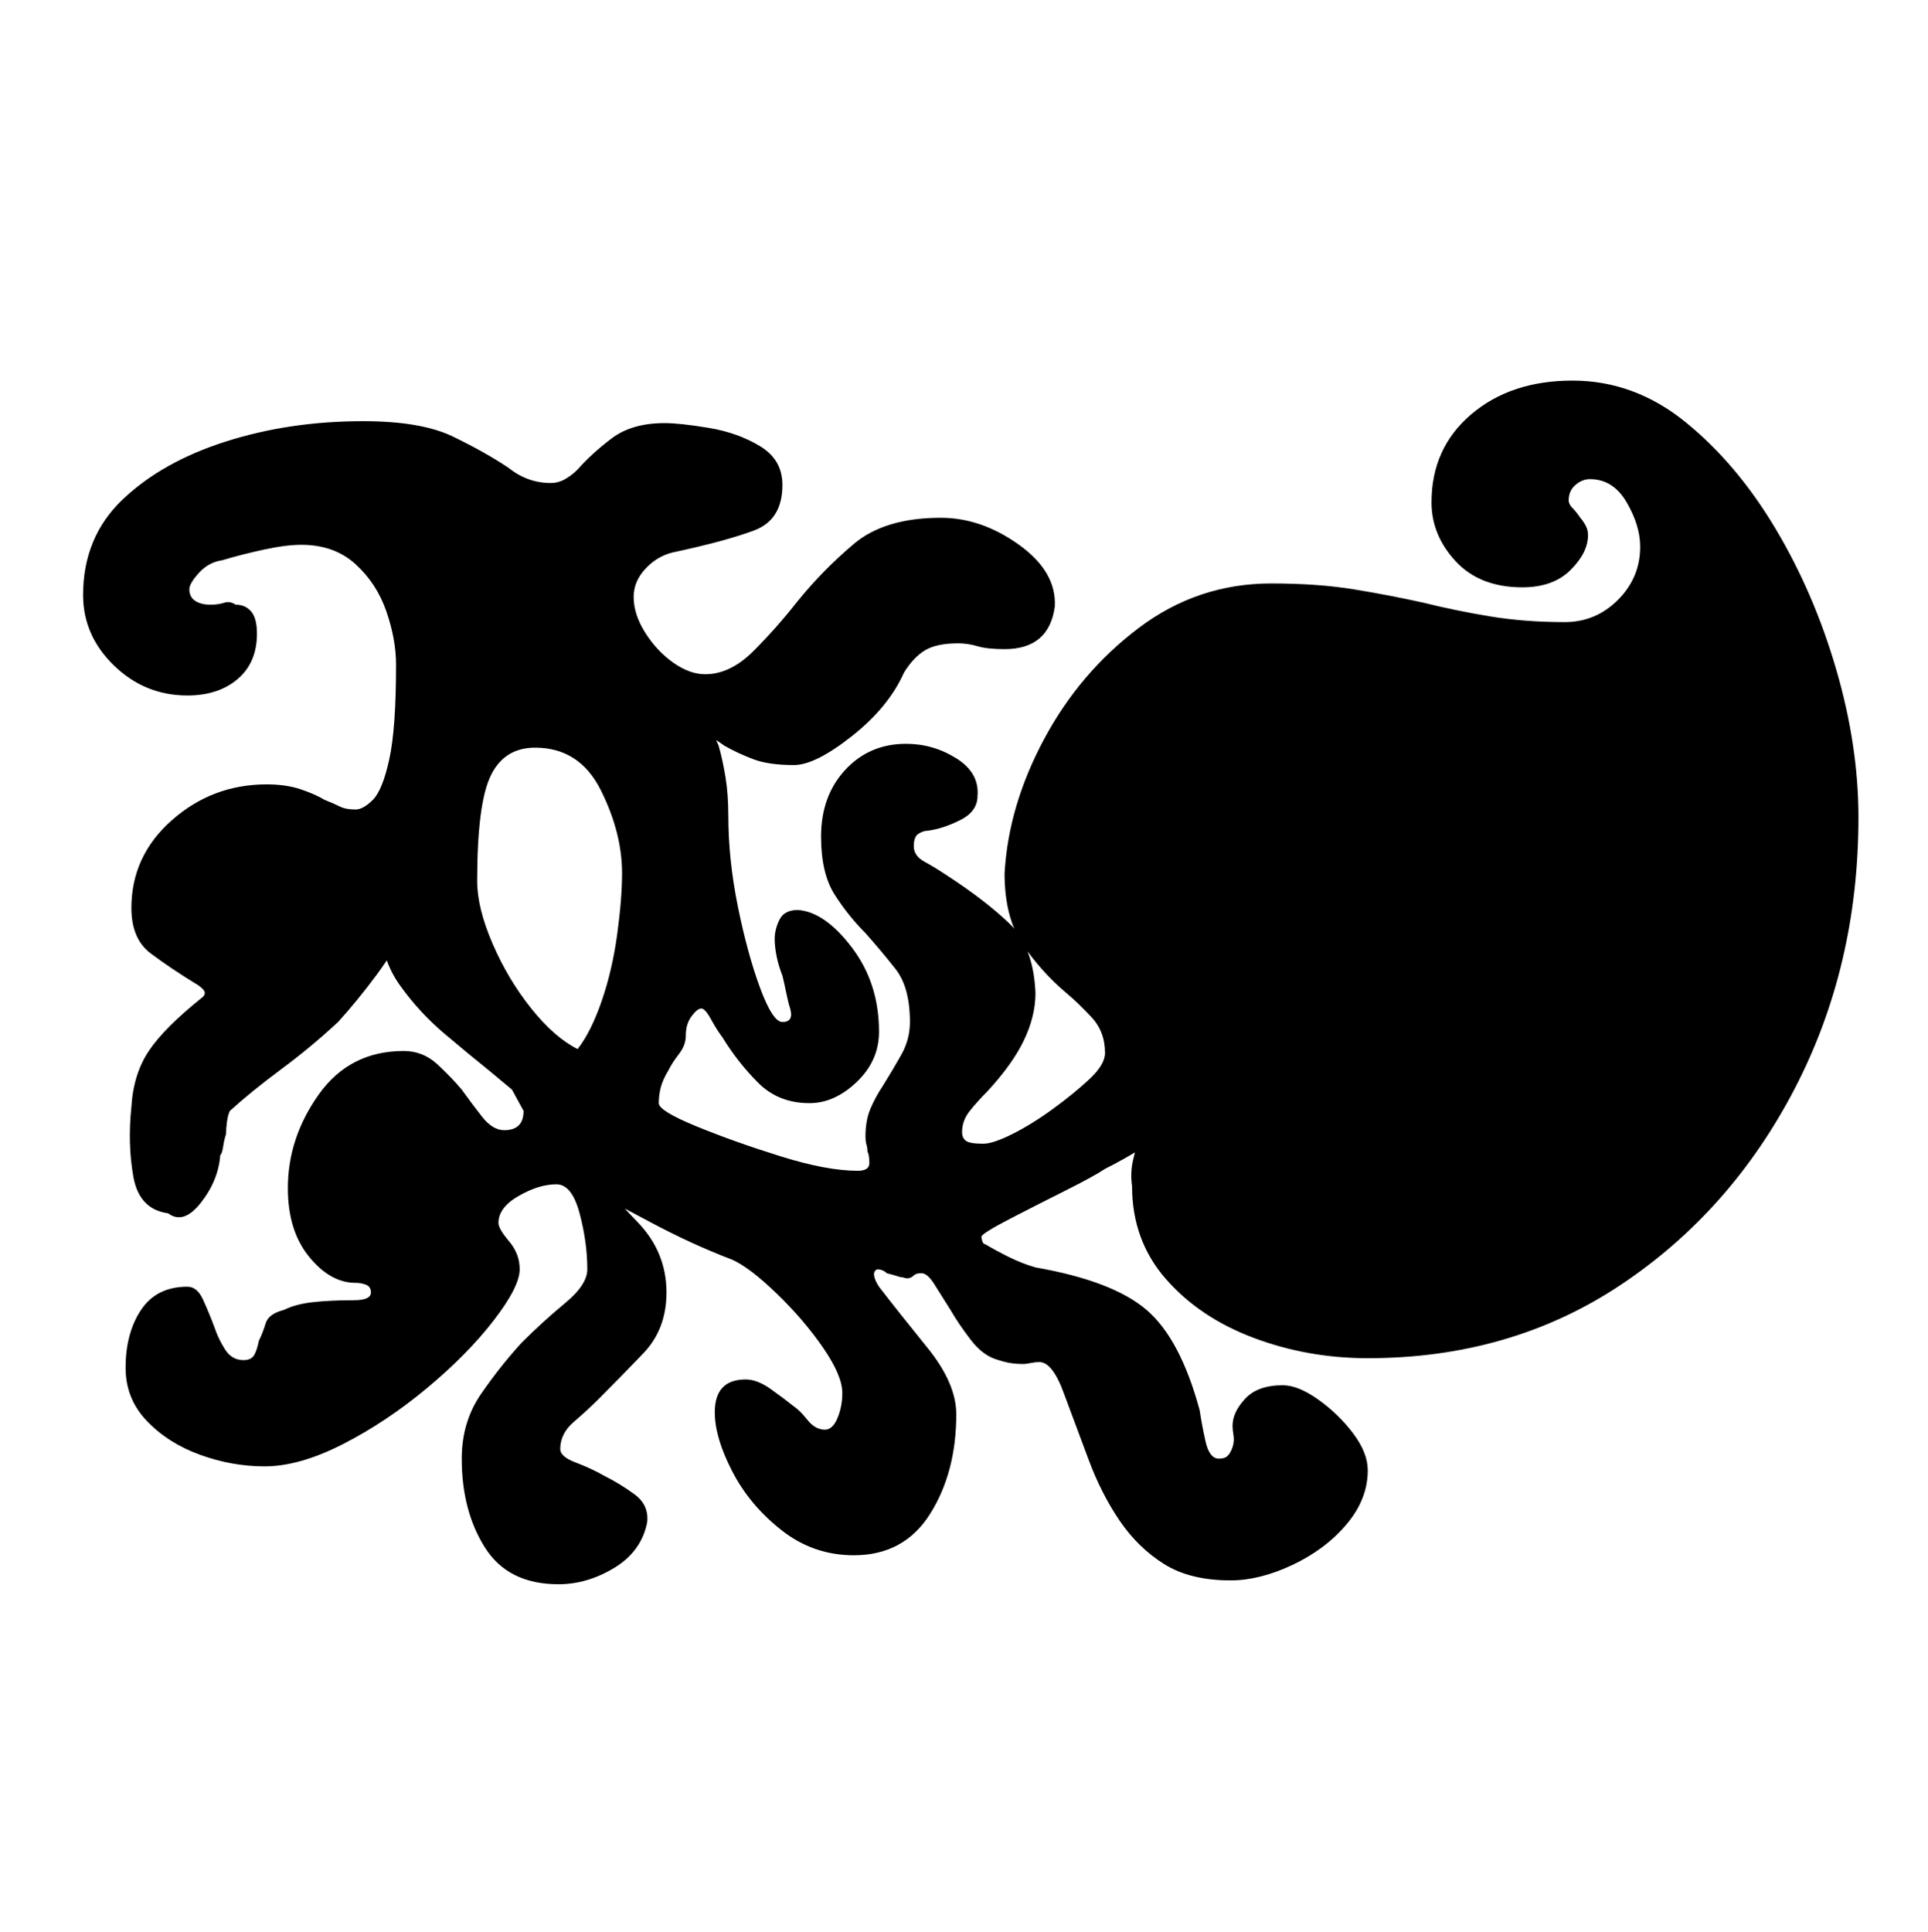 <?xml version="1.0" standalone="no"?>
<!DOCTYPE svg PUBLIC "-//W3C//DTD SVG 1.1//EN" "http://www.w3.org/Graphics/SVG/1.1/DTD/svg11.dtd" >
<svg xmlns="http://www.w3.org/2000/svg" xmlns:xlink="http://www.w3.org/1999/xlink" version="1.1" viewBox="-10 0 998 1000">
  <g transform="matrix(1 0 0 -1 0 800)">
   <path fill="currentColor"
d="M279 -20q15 0 29 8.5t17 23.5q1 9 -6.5 14.5t-15.5 9.5q-7 4 -15 7t-8 7q0 8 7 14t13 12q11 11 23 23.5t12 31.5q0 21 -15 36.5t-19 22.5q-1 0 -1 -1.5v-2.5q1 -1 1 -2v-3q4 -2 25.5 -13.5t42.5 -19.5q9 -4 23 -17.5t24 -28t10 -23.5q0 -7 -2.5 -13t-6.5 -6q-5 0 -9 5
t-7 7q-5 4 -12 9t-13 5q-16 0 -16 -17q0 -13 9 -30.5t25.5 -30.5t37.5 -13q26 0 39.5 21.5t13.5 51.5q0 16 -15 34.5t-25 31.5q-2 3 -2.5 5.5t1.5 3.5q3 0 5 -2q4 -1 7 -2q1 0 2.5 -0.5t3.5 0.5q1 1 2 1.5t3 0.5q3 0 6.5 -5.5t8.5 -13.5q4 -7 10.5 -15.5t14.5 -10.5
q3 -1 6 -1.5t7 -0.5q1 0 3.5 0.5t4.5 0.5q7 0 13 -17q6 -16 12.5 -33.5t16 -31.5t23 -22.5t34.5 -8.5q15 0 32 8t28 21t11 28q0 9 -7.5 19t-18 17.5t-18.5 7.5q-13 0 -19.5 -7t-6.5 -14q0 -2 0.5 -5t-0.5 -6t-2.5 -4.5t-4.5 -1.5q-5 0 -7 9t-3 16q-10 37 -27.5 52t-57.5 22
q-7 2 -14 5.5t-12 6.5q-1 0 -1.5 1.5t-0.5 2.5q1 2 14.5 9t28.5 14.5t21 11.5q10 5 19.5 11t18.5 9q4 7 1 9.5t-12 2.5q-2 -3 -5 -7t-4 -8q-2 -6 -3.5 -12.5t-0.5 -13.5q0 -28 17.5 -48t45.5 -30.5t59 -10.5q74 0 131 38t90 101.5t33 140.5q0 37 -11.5 76.5t-31.5 73
t-46.5 55t-58.5 21.5t-52.5 -17.5t-20.5 -45.5q0 -17 12.5 -30.5t34.5 -13.5q16 0 25 9t9 18q0 3 -1.5 5.5t-2.5 3.5q-2 3 -4 5t-2 4q0 5 3.5 8t7.5 3q12 0 19 -12t7 -23q0 -16 -11.5 -27.5t-27.5 -11.5q-21 0 -39 3t-34 7q-18 4 -36.5 7t-42.5 3q-38 0 -68.5 -23t-49 -57.5
t-20.5 -69.5q0 -23 9.5 -37t22.5 -25q6 -5 13 -12.5t7 -18.5q0 -6 -8 -13.5t-19 -15.5t-21 -13t-15 -5q-7 0 -9 1.5t-2 4.5q0 6 4 11t9 10q13 14 19 26.5t6 24.5q-1 24 -13.5 36t-32.5 25q-6 4 -11.5 7t-5.5 8t2.5 6.5t4.5 1.5q8 1 17 5.5t9 12.5q1 12 -11 19.5t-26 7.5
q-19 0 -31.5 -13.5t-12.5 -34.5q0 -19 7 -30t16 -20q8 -9 15.5 -18.5t7.5 -27.5q0 -9 -4.5 -17t-9.5 -16q-4 -6 -6.5 -12t-2.5 -14q0 -3 0.5 -4.5t0.5 -3.5q1 -2 1 -6t-6 -4q-16 0 -40 7.5t-43.5 15.5t-19.5 12t1 8t4 9q2 4 5.5 8.5t3.5 9.5q0 6 3 10t5 4t5 -5.5t6 -9.5
q8 -13 18.5 -23.5t26.5 -10.5q13 0 24.5 11t11.5 26q0 25 -14 43.5t-28 19.5q-7 0 -9.5 -5t-2.5 -10q0 -4 1 -9t3 -10q1 -4 2 -9t2 -8q2 -7 -4 -7q-5 0 -11.5 17.5t-11.5 42t-5 47.5q0 11 -1.5 20t-3.5 16q-3 7 -5.5 11t-5.5 4h-8t-6 -4q9 0 15 -3t13 -8q7 -4 15 -7t21 -3
q11 0 30 15t27 33q5 8 11 11.5t17 3.5q5 0 10 -1.5t14 -1.5q23 0 26 22q1 18 -18.5 32t-40.5 14q-29 0 -45 -13.5t-29 -29.5q-11 -14 -23 -26t-25 -12q-8 0 -16.5 6t-14.5 15.5t-6 18.5q0 8 6 14.5t14 8.5q28 6 42.5 11.5t14.5 23.5q0 13 -11.5 20t-26.5 9.5t-23 2.5
q-17 0 -27.5 -8t-17.5 -16q-3 -3 -6.5 -5t-7.5 -2q-6 0 -11.5 2t-10.5 6q-12 8 -28.5 16t-46.5 8q-38 0 -71 -10.5t-53.5 -30t-20.5 -49.5q0 -21 16 -36.5t38 -15.5q16 0 26 8.5t10 23.5q0 8 -3 11.5t-8 3.5q-3 2 -6 1t-7 -1q-5 0 -8 2t-3 6q0 3 5 8.5t12 6.5q10 3 21.5 5.5
t19.5 2.5q17 0 28 -10t16 -24.5t5 -27.5q0 -33 -3.5 -49t-8.5 -21t-9 -5q-5 0 -8 1.5t-8 3.5q-5 3 -12.5 5.5t-17.5 2.5q-28 0 -49 -18.5t-21 -45.5q0 -16 10 -23.5t23 -15.5q2 -1 4 -3t0 -4q-20 -16 -28 -28t-9 -29q-2 -19 1 -36t18 -19q8 -6 17 5.5t10 24.5q1 1 1.5 4.5
t1.5 6.5q0 3 0.5 6.5t1.5 5.5q11 10 26.5 21.5t29.5 24.5q10 11 20 24.5t18 29.5q-1 2 -2.5 2.5t-3.5 1.5q-2 2 -5 4q-1 2 0 3.5t1 2.5h-3q-2 -4 -2.5 -8t-0.5 -9q0 -18 10 -32t23 -25t23 -19l12 -10t6 -11q0 -10 -10 -10q-6 0 -11.5 7t-10.5 14q-5 6 -12.5 13t-17.5 7
q-28 0 -44 -22.5t-16 -48.5q0 -22 11 -35.5t24 -13.5q3 0 5.5 -1t2.5 -4q0 -4 -9 -4q-12 0 -21 -1t-15 -4q-8 -2 -9.5 -7t-3.5 -9q-1 -5 -2.5 -7.5t-5.5 -2.5q-6 0 -9.5 5.5t-5.5 11.5q-3 8 -6 14.5t-8 6.5q-16 0 -24 -12t-8 -30q0 -16 11 -27.5t27.5 -17.5t33.5 -6
q18 0 40.5 11.5t43.5 29t34.5 35t13.5 26.5q0 8 -5.5 14.5t-5.5 9.5q0 8 10.5 14t19.5 6q8 0 12 -15t4 -29q0 -8 -11.5 -17.5t-22.5 -20.5q-11 -12 -21 -26.5t-10 -33.5q0 -27 12 -46t38 -19zM289 257q-12 6 -24 21t-20 33.5t-8 32.5q0 40 7 54.5t23 14.5q23 0 34 -22
t11 -43q0 -13 -2.5 -31.5t-8 -34.5t-12.5 -25z" />
  </g>

</svg>
